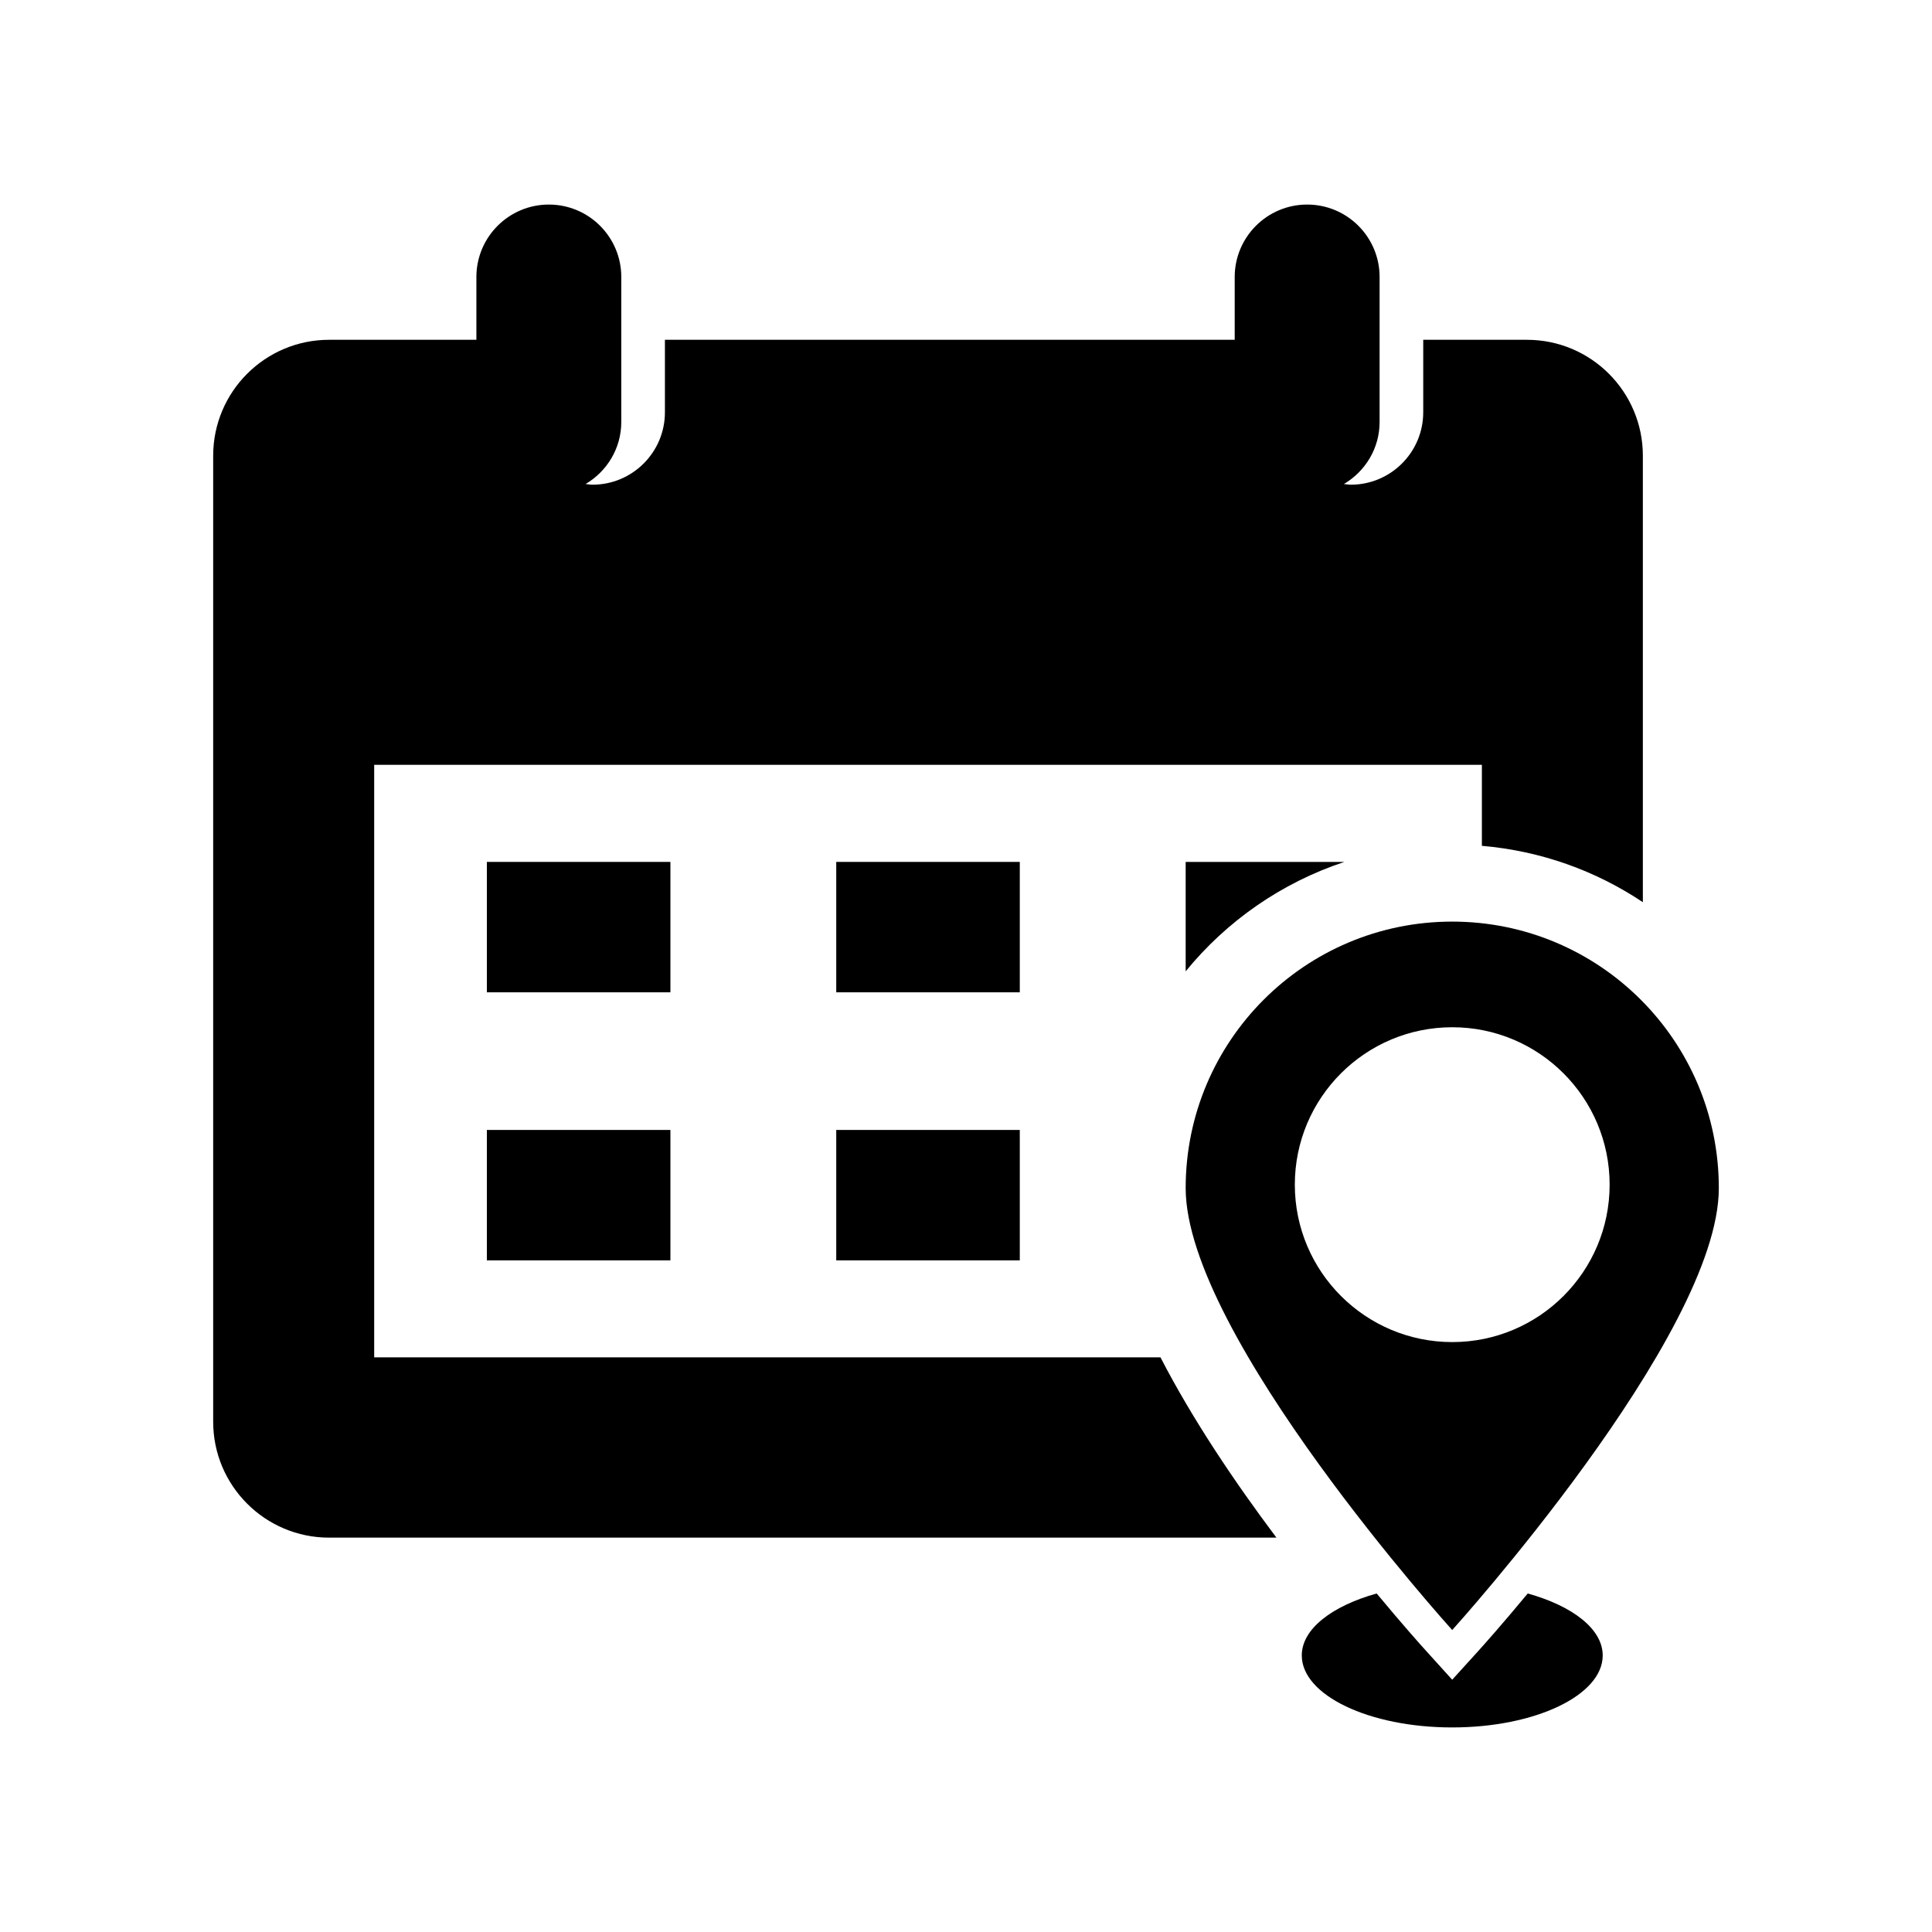 <svg xmlns="http://www.w3.org/2000/svg" xmlns:xlink="http://www.w3.org/1999/xlink" version="1.1" x="0px" y="0px" viewBox="0 0 50 50" enable-background="new 0 0 50 50" xml:space="preserve"><rect x="12.6" y="22.306" width="4.75" height="3.375"></rect><rect x="21.642" y="22.306" width="4.75" height="3.375"></rect><rect x="12.6" y="29.243" width="4.75" height="3.375"></rect><rect x="21.642" y="29.243" width="4.75" height="3.375"></rect><path d="M39.538,41.239c-0.646,0.779-1.141,1.336-1.313,1.525l-0.642,0.707l-0.64-0.707c-0.173-0.189-0.668-0.746-1.315-1.525  c-1.154,0.324-1.938,0.916-1.938,1.604c0,1.029,1.742,1.863,3.893,1.863c2.152,0,3.895-0.834,3.895-1.863  C41.478,42.155,40.694,41.563,39.538,41.239z"></path><path d="M9.684,35.128V19.794h28.667v2.096c1.531,0.131,2.953,0.648,4.166,1.459V11.794c0-1.656-1.343-3-3-3h-2.684v1.875  c0,1.035-0.84,1.875-1.875,1.875c-0.061,0-0.117-0.012-0.177-0.018c0.551-0.326,0.923-0.92,0.923-1.607v-3.75  c0-1.035-0.839-1.875-1.875-1.875c-1.035,0-1.875,0.84-1.875,1.875v1.625H17.208v1.875c0,1.035-0.84,1.875-1.875,1.875  c-0.061,0-0.117-0.012-0.177-0.018c0.551-0.326,0.923-0.92,0.923-1.607v-3.75c0-1.035-0.839-1.875-1.875-1.875  c-1.035,0-1.875,0.84-1.875,1.875v1.625H8.517c-1.656,0-3,1.344-3,3v25c0,1.656,1.344,3,3,3h24.517  c-1.057-1.408-2.165-3.045-3.001-4.666H9.684z"></path><path d="M30.685,22.306v2.832c1.061-1.301,2.481-2.293,4.108-2.832H30.685z"></path><path d="M37.583,42.185c0,0,6.9-7.625,6.9-11.436s-3.09-6.898-6.9-6.898c-3.81,0-6.898,3.088-6.898,6.898  S37.583,42.185,37.583,42.185z M37.585,26.585c2.248,0,4.072,1.824,4.072,4.074s-1.824,4.074-4.072,4.074  c-2.25,0-4.075-1.824-4.075-4.074S35.335,26.585,37.585,26.585z"></path></svg>